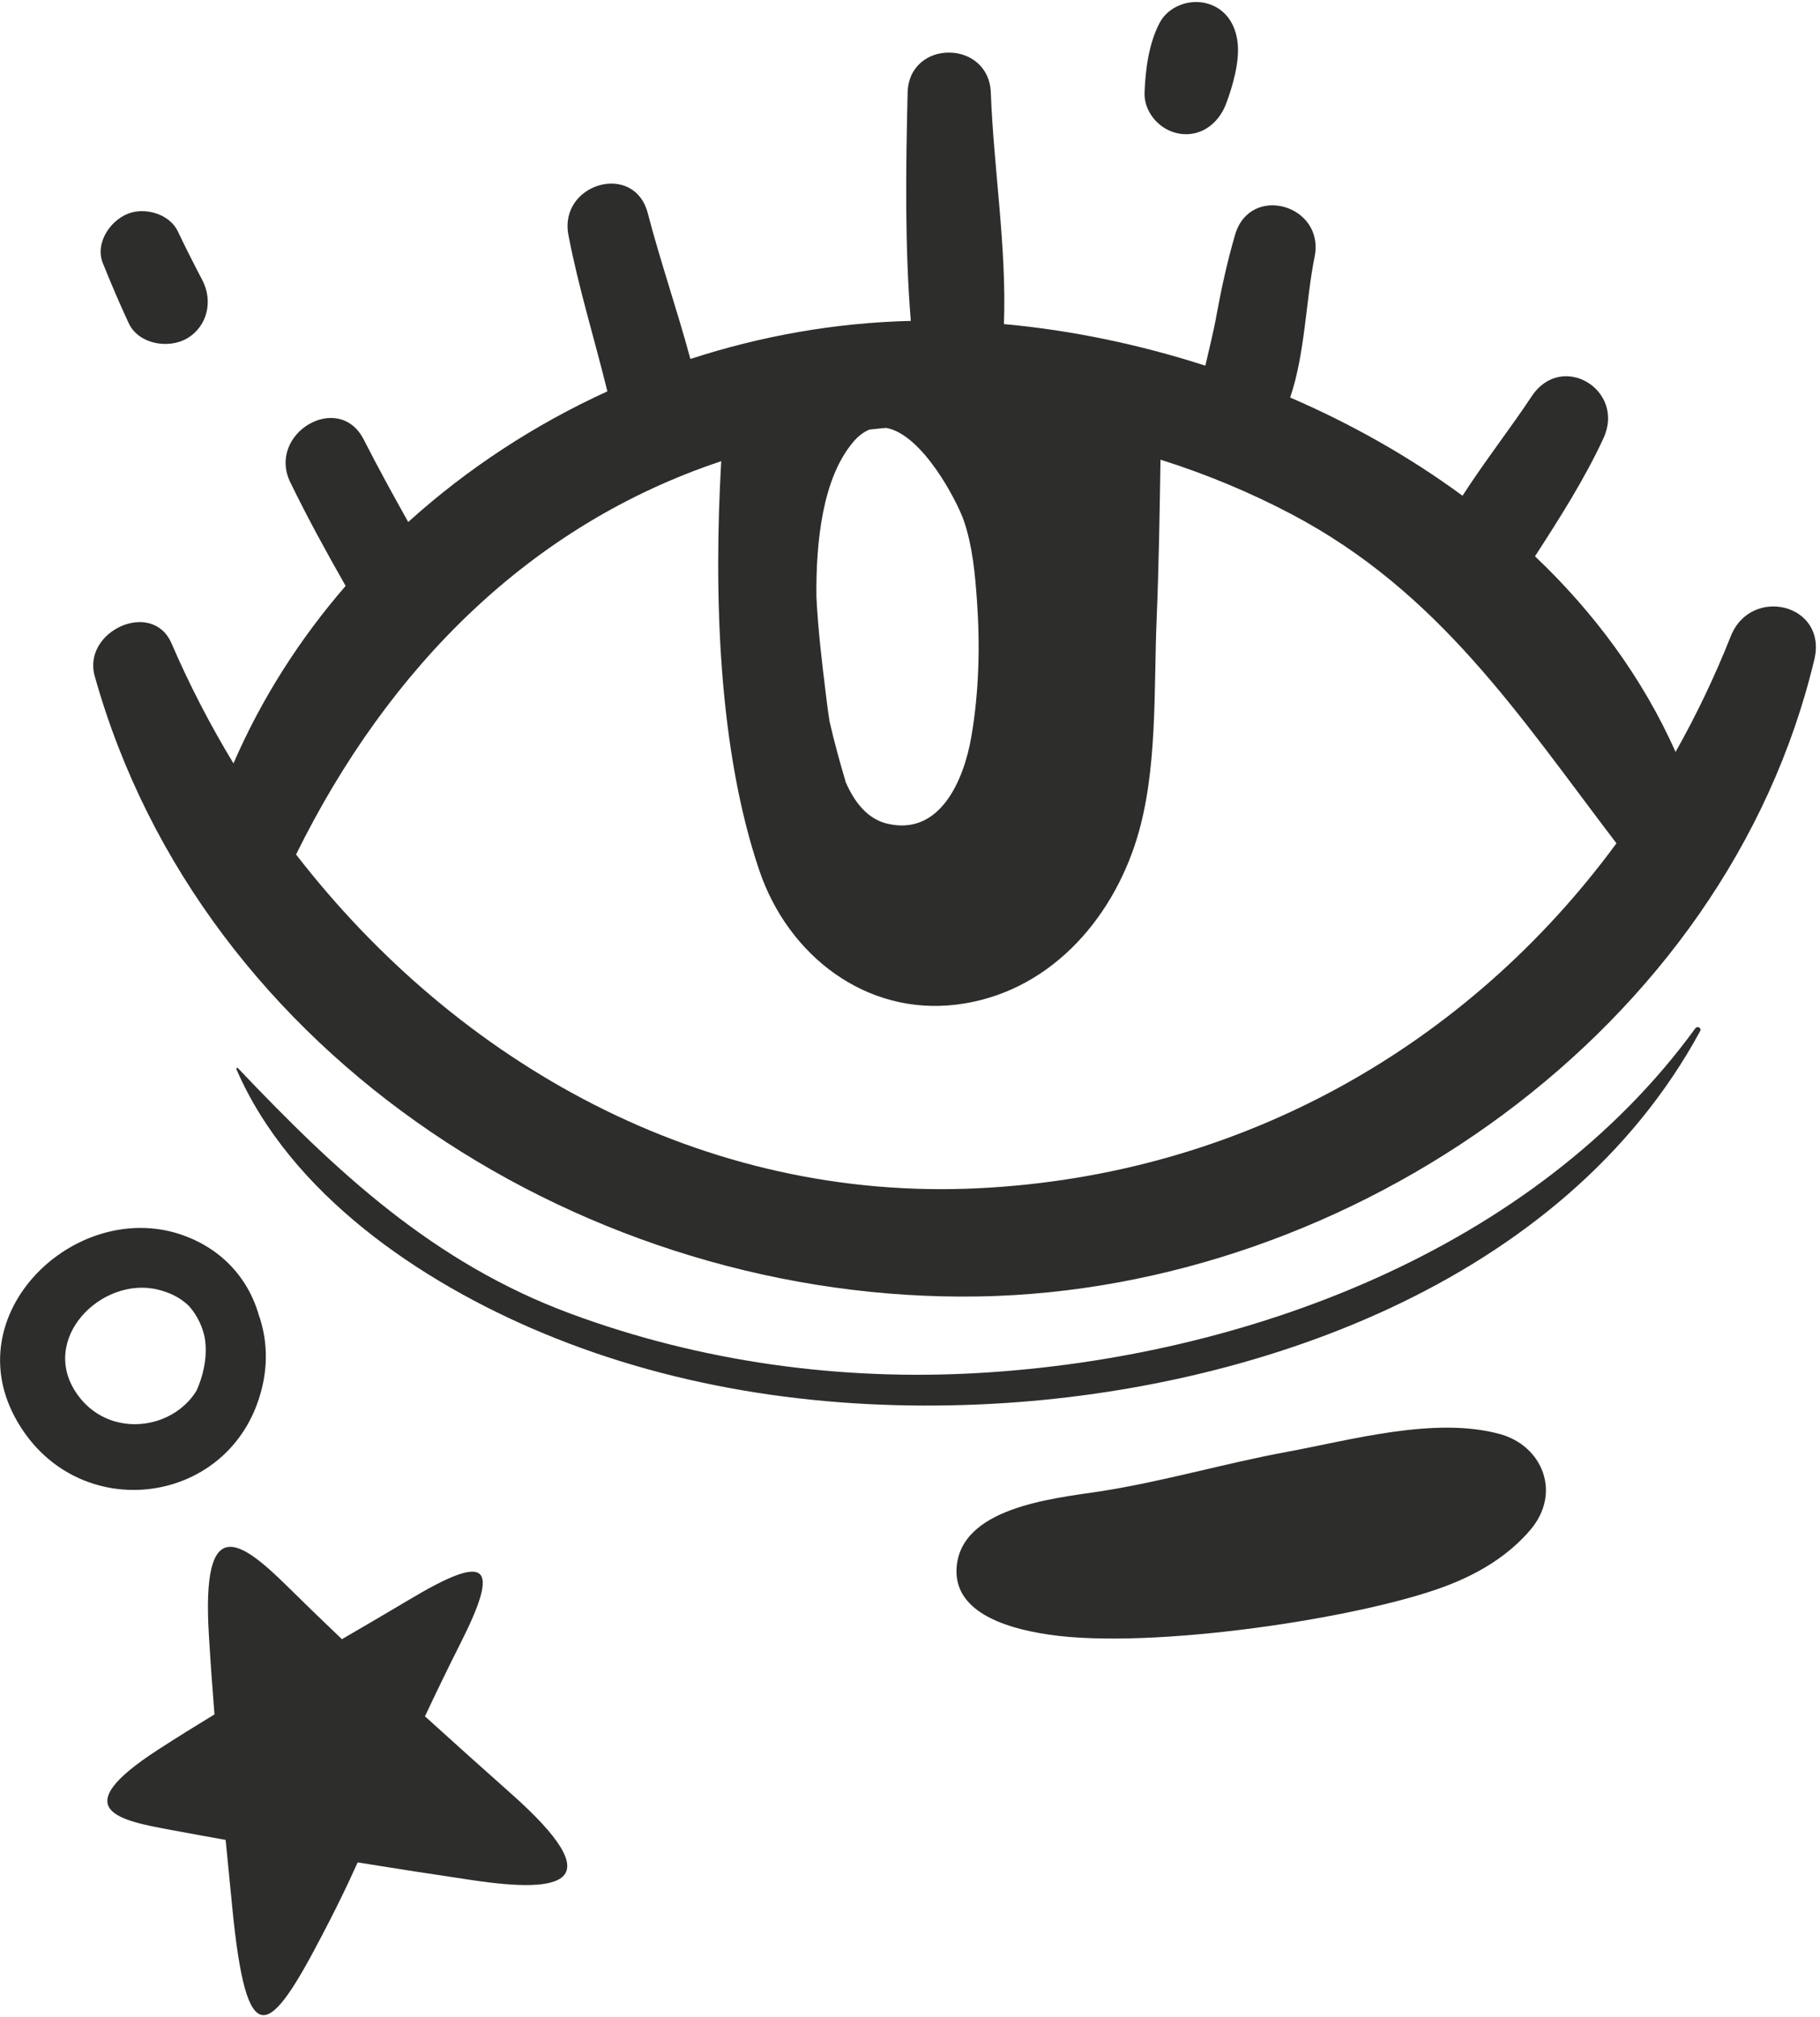 <svg width="435" height="482" viewBox="0 0 435 482" fill="none" xmlns="http://www.w3.org/2000/svg">
<path d="M30.75 77.205C33.09 82.25 40.25 83.46 44.7 80.865C49.65 77.965 50.94 71.835 48.35 66.925C46.34 63.085 44.37 59.215 42.51 55.295C40.65 51.365 35.39 49.695 31.43 50.785C26.7 52.085 22.58 57.885 24.57 62.855C26.51 67.695 28.56 72.485 30.75 77.205Z" fill="#2D2D2C"/>
<path d="M280.85 31.705C286.42 33.235 291.17 29.835 293.06 24.765C294.63 20.565 296.25 14.935 295.83 10.465C295.41 5.985 293.08 2.085 288.49 0.825C284.3 -0.335 279.28 1.485 277.19 5.415C274.57 10.345 273.77 16.625 273.56 22.125C273.4 26.515 276.71 30.565 280.85 31.705Z" fill="#2D2D2C"/>
<path d="M233.91 283.94C167.93 287.21 109.41 254.12 70.76 204.19C92.9 159.32 126.94 125.32 172.38 110.21C170.58 141.74 171.62 179.02 181.52 208.1C188.39 228.28 206.9 242.72 228.62 240.06C250.26 237.41 265.66 220.27 271.77 200.23C276.69 184.1 275.75 164.9 276.44 148.23C276.97 135.44 277.17 122.64 277.37 109.84C288.18 113.25 298.72 117.61 308.78 122.92C343.97 141.49 363.11 171.02 386.35 201.52C350.87 249.79 296.74 280.84 233.91 283.94ZM211.79 102.25C220.49 103.76 228.83 119.88 230.4 124.51C232.45 130.57 233.05 137.1 233.5 143.46C234.27 154.31 234 165.45 232.14 176.17C230.35 186.44 224.66 199.9 211.97 196.8C207.36 195.67 204.28 191.79 202.15 186.94C200.73 182.1 199.38 177.29 198.27 172.37C197.8 169.4 197.48 166.65 197.22 164.48C196.46 158.25 195.53 150.58 195.13 142.58C195.01 129.29 196.62 114.29 203.9 105.65C205.18 104.13 206.49 103.19 207.82 102.65C209.14 102.51 210.45 102.36 211.79 102.25ZM413.66 152.06C409.85 161.67 405.44 170.89 400.48 179.68C392.6 161.99 381 146.34 366.88 132.93C372.81 123.77 378.77 114.41 383.25 104.71C388.56 93.17 373.27 83.89 366.1 94.69C360.84 102.61 354.79 110.33 349.56 118.46C336.9 109.14 322.95 101.29 308.36 94.99C311.96 84.41 312.08 71.872 314.21 61.332C316.69 48.972 298.8 43.792 295.2 56.092C293.32 62.542 291.92 68.972 290.71 75.572C290 79.532 288.98 83.45 288.09 87.38C272.19 82.25 255.9 78.892 239.95 77.442C240.63 59.222 237.49 40.202 236.82 22.172C236.35 9.382 217.23 9.332 216.93 22.172C216.51 39.992 216.23 58.692 217.69 76.682C199.73 77.112 181.96 80.252 165.01 85.78C161.86 74.092 157.88 62.642 154.82 50.932C151.58 38.532 133.5 43.862 135.86 56.162C138.27 68.782 142.12 81.06 145.17 93.52C127.78 101.46 111.65 112 97.57 124.74C93.92 118.23 90.33 111.69 86.94 105.04C80.96 93.33 63.7 103.61 69.4 115.29C73.5 123.7 77.98 131.89 82.61 140.01C71.66 152.65 62.54 166.88 55.8 182.42C50.24 173.25 45.28 163.67 41.01 153.77C36.42 143.1 19.63 150.81 22.63 161.53C48.23 252.98 141.14 311.37 233.91 309.8C323.16 308.28 412.6 245.97 433.65 157.58C436.81 144.29 418.48 139.89 413.66 152.06Z" fill="#2D2D2C"/>
<path d="M405.2 245.73C366.57 298.8 297.42 324.42 233.91 328.09C200.82 330.01 167.47 325.43 136.36 313.91C103.62 301.78 80.41 280.04 56.87 255.24C56.68 255.03 56.42 255.29 56.51 255.51C69.41 285.32 100.52 306.34 129.52 318.46C162.48 332.24 198.37 337.13 233.91 335.61C298.99 332.84 373.65 306.69 406.35 246.4C406.76 245.64 405.7 245.05 405.2 245.73Z" fill="#2D2D2C"/>
<path d="M122.21 428.65C115.3 422.51 108.41 416.35 101.57 410.13C104.31 404.31 107.11 398.52 110.01 392.78C119.71 373.59 116.69 370.96 97.71 382.31C92.4 385.48 87.07 388.59 81.72 391.7C77.45 387.64 73.22 383.54 69.03 379.41C57.2 367.7 48.2 361.5 49.91 390.48C50.29 396.88 50.75 403.27 51.26 409.67C46.73 412.43 42.22 415.23 37.77 418.11C15.47 432.55 28.45 434.99 41.02 437.31C45.32 438.11 49.63 438.9 53.93 439.66C54.45 445 54.98 450.33 55.5 455.67C58.98 491.33 64.33 486.75 77.06 462.3C79.32 457.98 81.51 453.64 83.55 449.25C84.2 447.85 84.85 446.44 85.49 445.04C94.71 446.53 103.93 447.96 113.16 449.32C134.35 452.45 146.39 450.15 122.21 428.65Z" fill="#2D2D2C"/>
<path d="M42.63 352.4C68.25 343.65 70.87 305.42 44.28 295.37C19.22 285.9 -10.18 312.76 3.49 338.51C17.75 365.38 56.64 360.28 62.87 330.52C67.99 306.07 42.87 286.01 20.48 297.51C15.11 300.26 18.85 308.96 24.56 307.19C36.69 303.43 49.28 310.31 49.34 323.51C49.42 340.07 27.93 346.43 18.51 333.25C9.08 320.07 24.21 304.89 37.73 308.16C55.47 312.47 50.09 335.29 38.46 342.52C33.41 345.66 36.65 354.45 42.63 352.4Z" fill="#2D2D2C"/>
<path d="M228.62 374.94C228.21 384.61 238.9 388.9 250.84 390.63C275.43 394.21 325.04 386.69 345.29 379.11C353.24 376.14 360.4 371.87 365.74 365.62C373.31 356.77 368.66 345.54 358.63 342.72C343.08 338.38 322.88 344.13 307.47 346.96C292.43 349.74 277.7 354.12 262.57 356.43C251.67 358.08 229.28 360.25 228.62 374.94Z" fill="#2D2D2C"/>
</svg>

